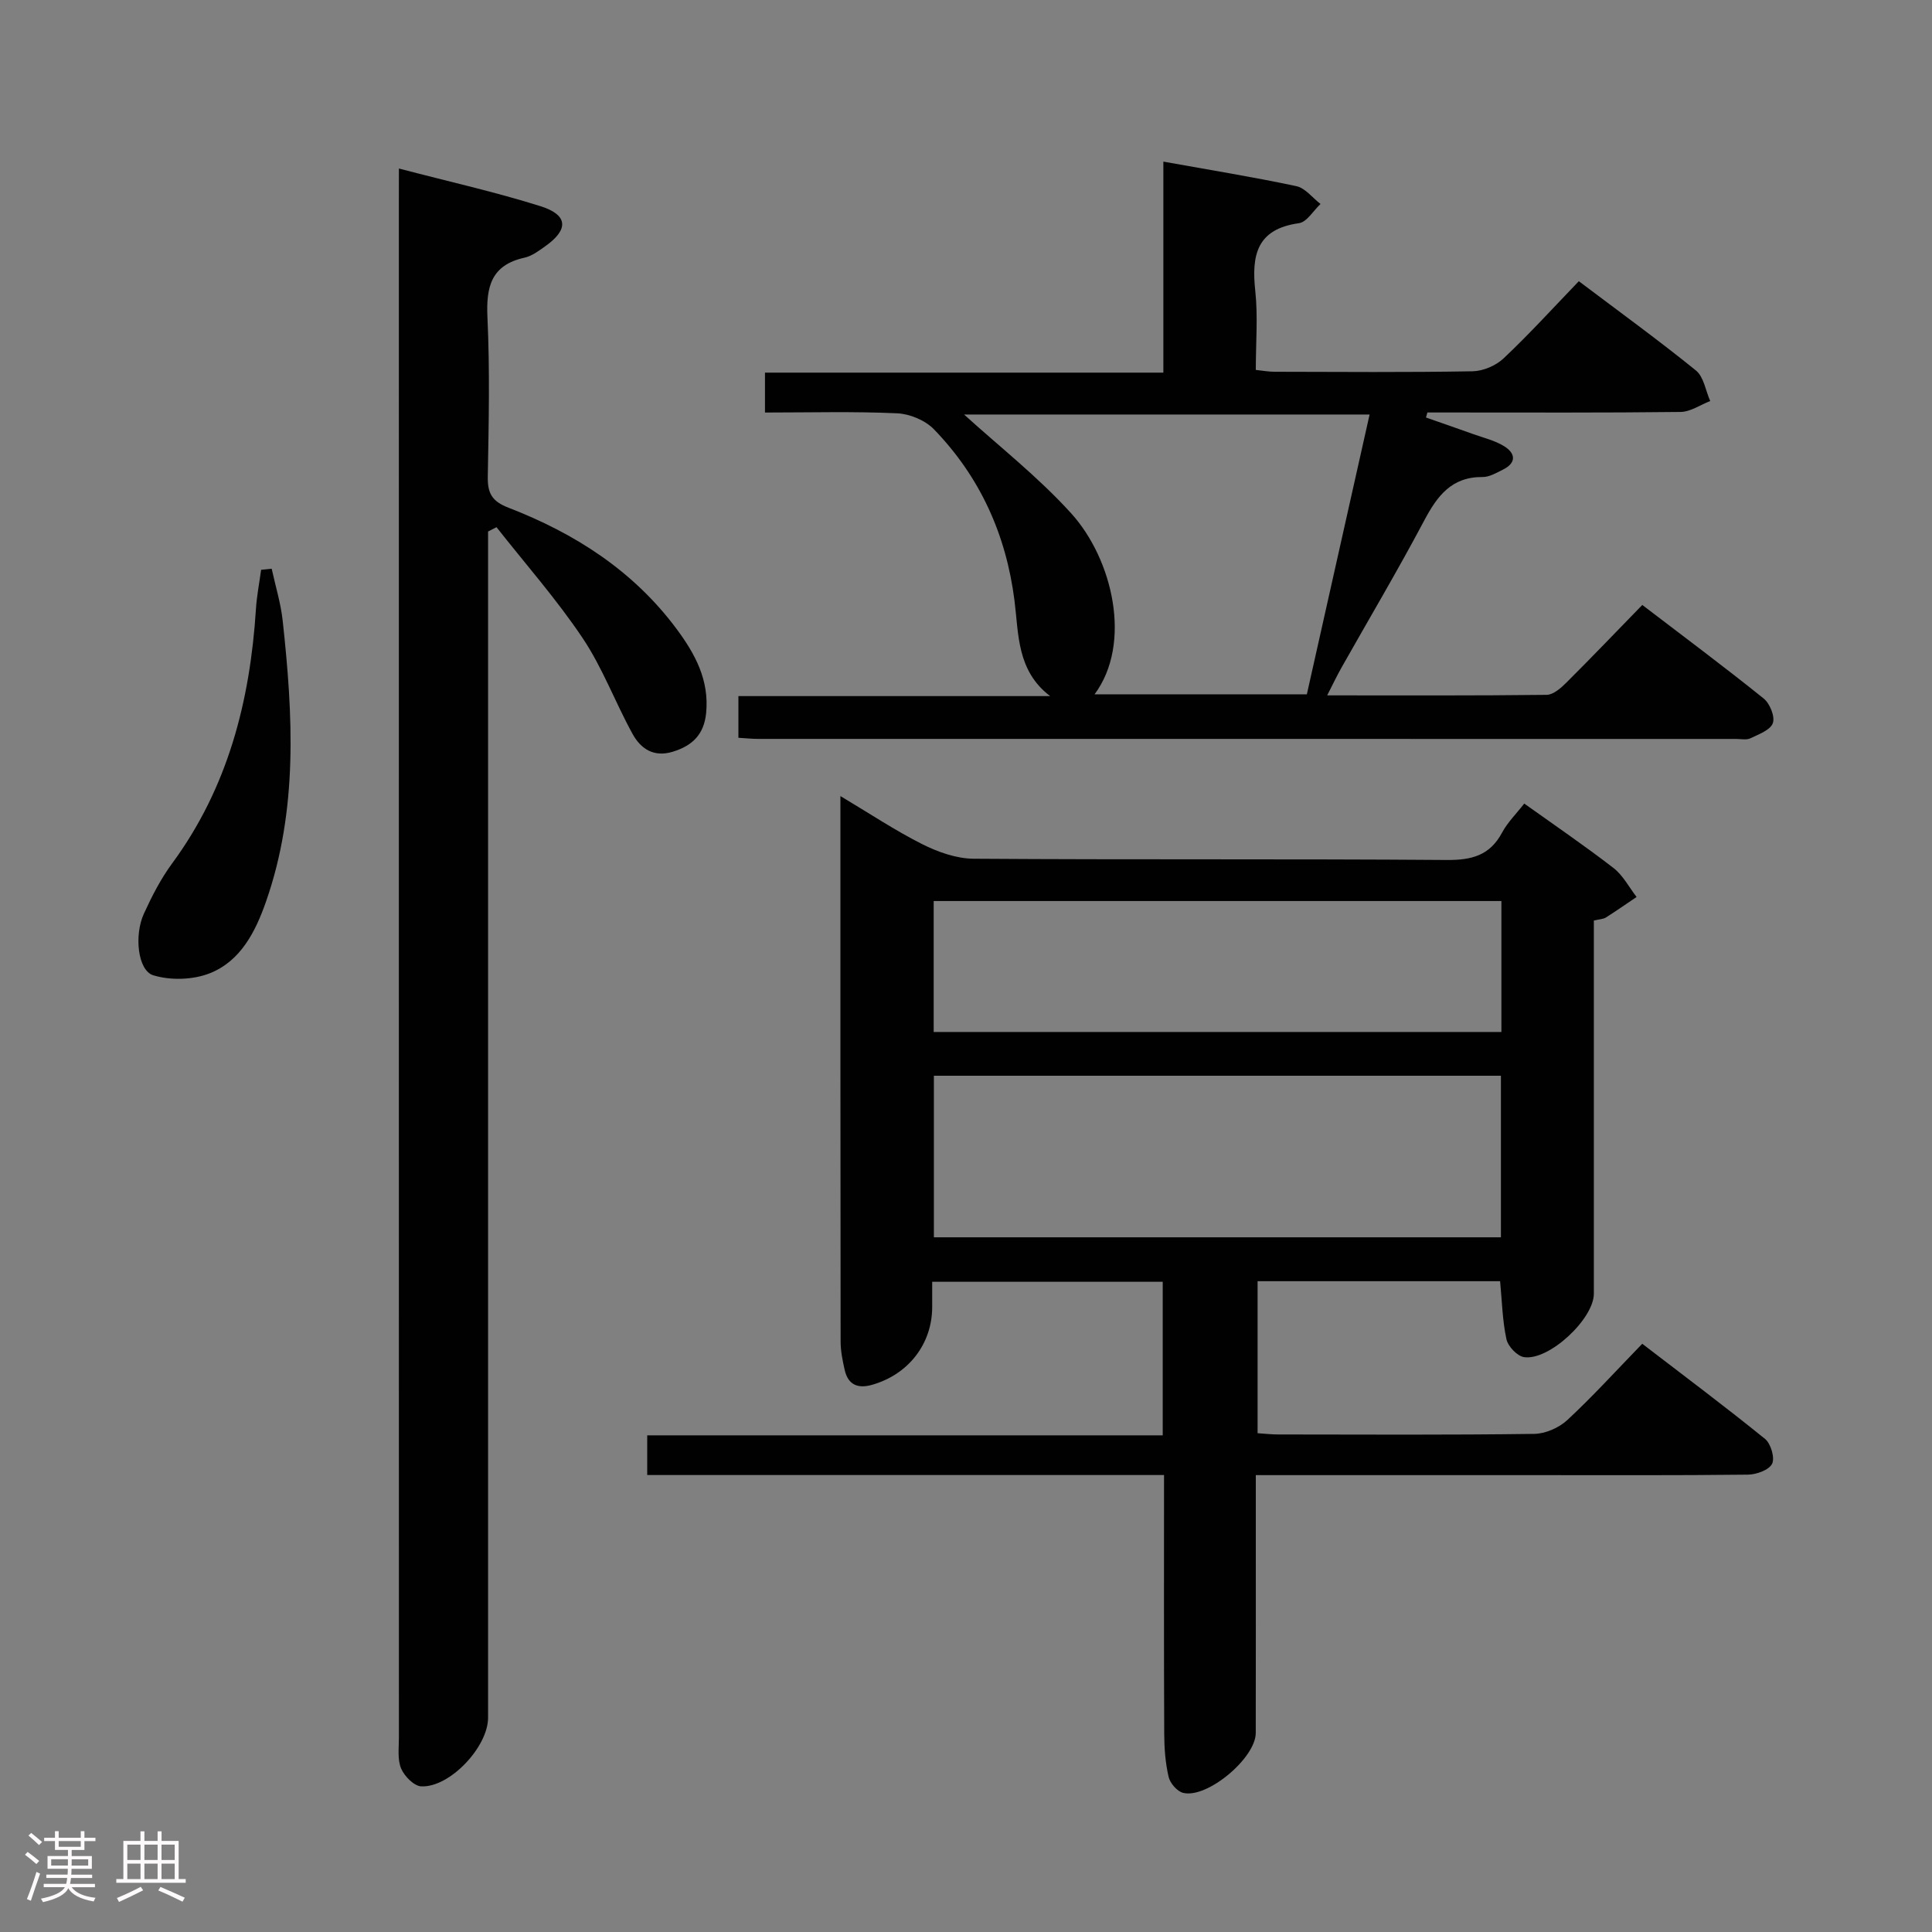 <svg enable-background="new 0 0 400 400" viewBox="0 0 400 400" xmlns="http://www.w3.org/2000/svg"><rect x="0" y="0" width="400" height="400" fill="#808080" stroke="none"/><path d="m5.17 384 .55-.58c.85.61 1.65 1.24 2.4 1.87l-.59.64c-.83-.73-1.62-1.38-2.36-1.93m1.22 9.53-.82-.34c.71-1.76 1.37-3.64 1.98-5.63.24.13.5.25.76.36-.6 1.67-1.24 3.54-1.92 5.61m-.5-13.5.57-.54c.56.44 1.31 1.06 2.26 1.87l-.64.64c-.68-.66-1.41-1.32-2.19-1.97m3.25.46h2.24v-1.36h.77v1.36h4.57v-1.36h.76v1.36h2.28v.69h-2.28v1.84h-2.64v1.26h4.18v2.64h-4.21c0 .45-.02.86-.05 1.21h4.32v.69h-4.38c-.04.34-.1.75-.19 1.22h5.15v.69h-4.82c.87 1.19 2.51 1.92 4.93 2.19-.17.31-.3.57-.37.76-2.77-.49-4.52-1.41-5.26-2.76-.56 1.26-2.3 2.23-5.24 2.9-.12-.24-.26-.48-.43-.72 2.73-.55 4.38-1.34 4.96-2.38h-4.38v-.69h4.65c.1-.38.17-.79.21-1.22h-4.32v-.69h4.4c.03-.34.05-.75.05-1.21h-4.2v-2.64h4.23v-1.26h-2.69v-1.84h-2.24zm1.46 4.46v1.29h3.45c.01-.4.02-.57.01-.53v-.32-.45h-3.46zm1.55-2.59h4.57v-1.19h-4.57zm6.11 2.59h-3.42v.77c-.02.19-.01.37-.02.53h3.44z" fill="#fcfafa"/><path d="m32.63 379.16h.82v1.98h3.54v7.89h1.46v.78h-14.37v-.78h1.46v-7.89h3.54v-1.98h.82v1.98h2.73zm-3.49 11.48.5.73c-1.61.82-3.28 1.63-5 2.41-.13-.27-.28-.55-.44-.82 1.75-.72 3.4-1.49 4.94-2.32m-2.78-5.55h2.73v-3.18h-2.73zm0 3.95h2.73v-3.2h-2.73zm3.54-3.95h2.73v-3.18h-2.73zm0 3.95h2.73v-3.2h-2.73zm7.89 4.68c-1.84-.92-3.51-1.7-5.02-2.32l.45-.73c1.89.8 3.57 1.55 5.04 2.23zm-1.62-11.81h-2.73v3.18h2.73zm-2.73 7.13h2.73v-3.2h-2.73z" fill="#fcfafa"/><g fill="#010102"><path d="m241 305.39c-36.04 0-71.32 0-107 0 0-2.79 0-5.2 0-8.22h106.73c0-10.87 0-21.14 0-31.79-15.65 0-31.37 0-47.73 0v5.23c-.01 7.63-4.92 13.96-12.44 16.1-2.93.84-4.96.02-5.67-3.05-.44-1.94-.85-3.94-.85-5.91-.05-37.32-.04-74.64-.04-112.93 5.96 3.55 11.26 7.09 16.91 9.94 3.26 1.64 7.08 3 10.65 3.03 32.66.23 65.32.01 97.97.26 5.17.04 8.93-.93 11.46-5.67 1.14-2.13 2.95-3.9 4.59-6.01 6.4 4.57 12.58 8.78 18.49 13.35 1.96 1.52 3.2 3.96 4.77 5.99-2.12 1.42-4.21 2.89-6.36 4.25-.53.34-1.27.34-2.49.63v5.28 71.98c0 5.2-9.27 13.9-14.45 13.13-1.42-.21-3.33-2.23-3.65-3.72-.83-3.83-.91-7.82-1.31-12-16.63 0-33.23 0-50.21 0v31.47c1.39.09 2.83.26 4.27.26 17.66.02 35.33.12 52.99-.12 2.32-.03 5.12-1.25 6.85-2.85 5.24-4.86 10.06-10.17 15.53-15.81 8.75 6.72 17.22 13.05 25.43 19.71 1.2.97 2.06 3.94 1.45 5.15-.66 1.29-3.25 2.22-5.01 2.24-14.66.17-29.33.1-43.99.1-17.33 0-34.66 0-51.99 0-1.8 0-3.59 0-5.9 0v11.89c0 13.83.02 27.66-.01 41.49-.01 5.21-10.09 13.65-15.05 12.4-1.23-.31-2.69-2-2.99-3.3-.67-2.88-.9-5.92-.91-8.89-.08-17.65-.04-35.3-.04-53.61zm-47.65-82.67v33.45h117.4c0-11.35 0-22.28 0-33.45-39.28 0-78.32 0-117.4 0zm117.5-36.17c-39.52 0-78.54 0-117.54 0v27.11h117.54c0-9.13 0-17.93 0-27.11z"/><path d="m152.88 152.75c0-2.84 0-5.44 0-8.63h64.54c-6.92-5.26-6.5-12.84-7.38-19.77-1.73-13.66-7.12-25.59-16.66-35.45-1.81-1.88-5.02-3.22-7.66-3.33-8.97-.41-17.97-.16-27.34-.16 0-2.81 0-5.35 0-8.26h82.48c0-14.55 0-28.77 0-43.69 9.67 1.74 18.65 3.19 27.53 5.08 1.85.39 3.35 2.42 5.01 3.69-1.48 1.38-2.83 3.75-4.47 3.98-8.74 1.21-9.84 6.62-9.04 14.01.57 5.26.11 10.64.11 16.37 1.38.14 2.64.38 3.89.38 13.66.03 27.32.14 40.98-.1 2.19-.04 4.83-1.16 6.43-2.67 5.31-5.01 10.24-10.43 15.58-15.98 8.48 6.4 16.54 12.24 24.25 18.49 1.62 1.32 2 4.17 2.95 6.32-2.04.79-4.08 2.23-6.13 2.26-15.82.19-31.65.11-47.48.11-1.65 0-3.29 0-4.94 0-.1.35-.2.69-.3 1.04 3.24 1.13 6.48 2.25 9.71 3.41 2.19.79 4.53 1.33 6.47 2.53 2.38 1.47 2.61 3.44-.26 4.86-1.33.66-2.79 1.53-4.18 1.52-6.46-.06-9.42 3.94-12.14 9.08-5.45 10.28-11.39 20.29-17.11 30.42-.95 1.68-1.77 3.43-2.94 5.71 15.57 0 30.51.07 45.45-.11 1.36-.02 2.92-1.39 4.03-2.49 5.18-5.16 10.24-10.45 15.76-16.12 8.66 6.62 17.02 12.84 25.13 19.37 1.28 1.03 2.38 3.74 1.9 5.09-.5 1.43-2.91 2.31-4.63 3.14-.82.4-1.97.14-2.96.14-67.47 0-134.94 0-202.41-.01-1.31.01-2.61-.14-4.17-.23zm73.74-9h43.95c4.34-19.35 8.64-38.51 12.99-57.93-28.77 0-56.89 0-83.96 0 7.19 6.54 15.31 12.89 22.14 20.42 8.66 9.54 12.71 26.96 4.88 37.51z"/><path d="m82.59 34.89c10.46 2.74 20.01 4.87 29.31 7.8 5.73 1.8 5.88 4.82 1.02 8.27-1.34.96-2.79 2.05-4.33 2.39-6.91 1.53-7.96 6.02-7.67 12.35.51 10.97.27 21.98.07 32.97-.06 3.46.86 5.13 4.32 6.46 13.71 5.3 25.81 13.04 34.75 25.06 3.85 5.18 6.8 10.59 6.14 17.41-.43 4.45-2.83 6.79-6.92 8.04-3.96 1.21-6.64-.64-8.32-3.7-3.6-6.54-6.21-13.69-10.34-19.84-5.38-8.03-11.83-15.33-17.82-22.95-.58.3-1.17.59-1.75.89v5.74 239.86c0 6.01-7.89 14.46-13.82 14.21-1.5-.06-3.51-2.1-4.18-3.7-.79-1.87-.46-4.25-.46-6.41-.02-106.27-.01-212.55-.01-318.82.01-1.61.01-3.24.01-6.03z"/><path d="m56.25 117.75c.78 3.59 1.89 7.15 2.28 10.78 2.13 19.56 3.2 39.1-3.45 58.12-2.17 6.22-5.24 12.31-11.63 14.85-3.48 1.38-8.14 1.52-11.72.42-3.22-.99-3.98-8.31-1.94-12.75 1.65-3.61 3.5-7.22 5.84-10.4 11.56-15.7 16.14-33.61 17.36-52.68.17-2.72.71-5.41 1.07-8.12.73-.08 1.46-.15 2.19-.22z"/></g></svg>